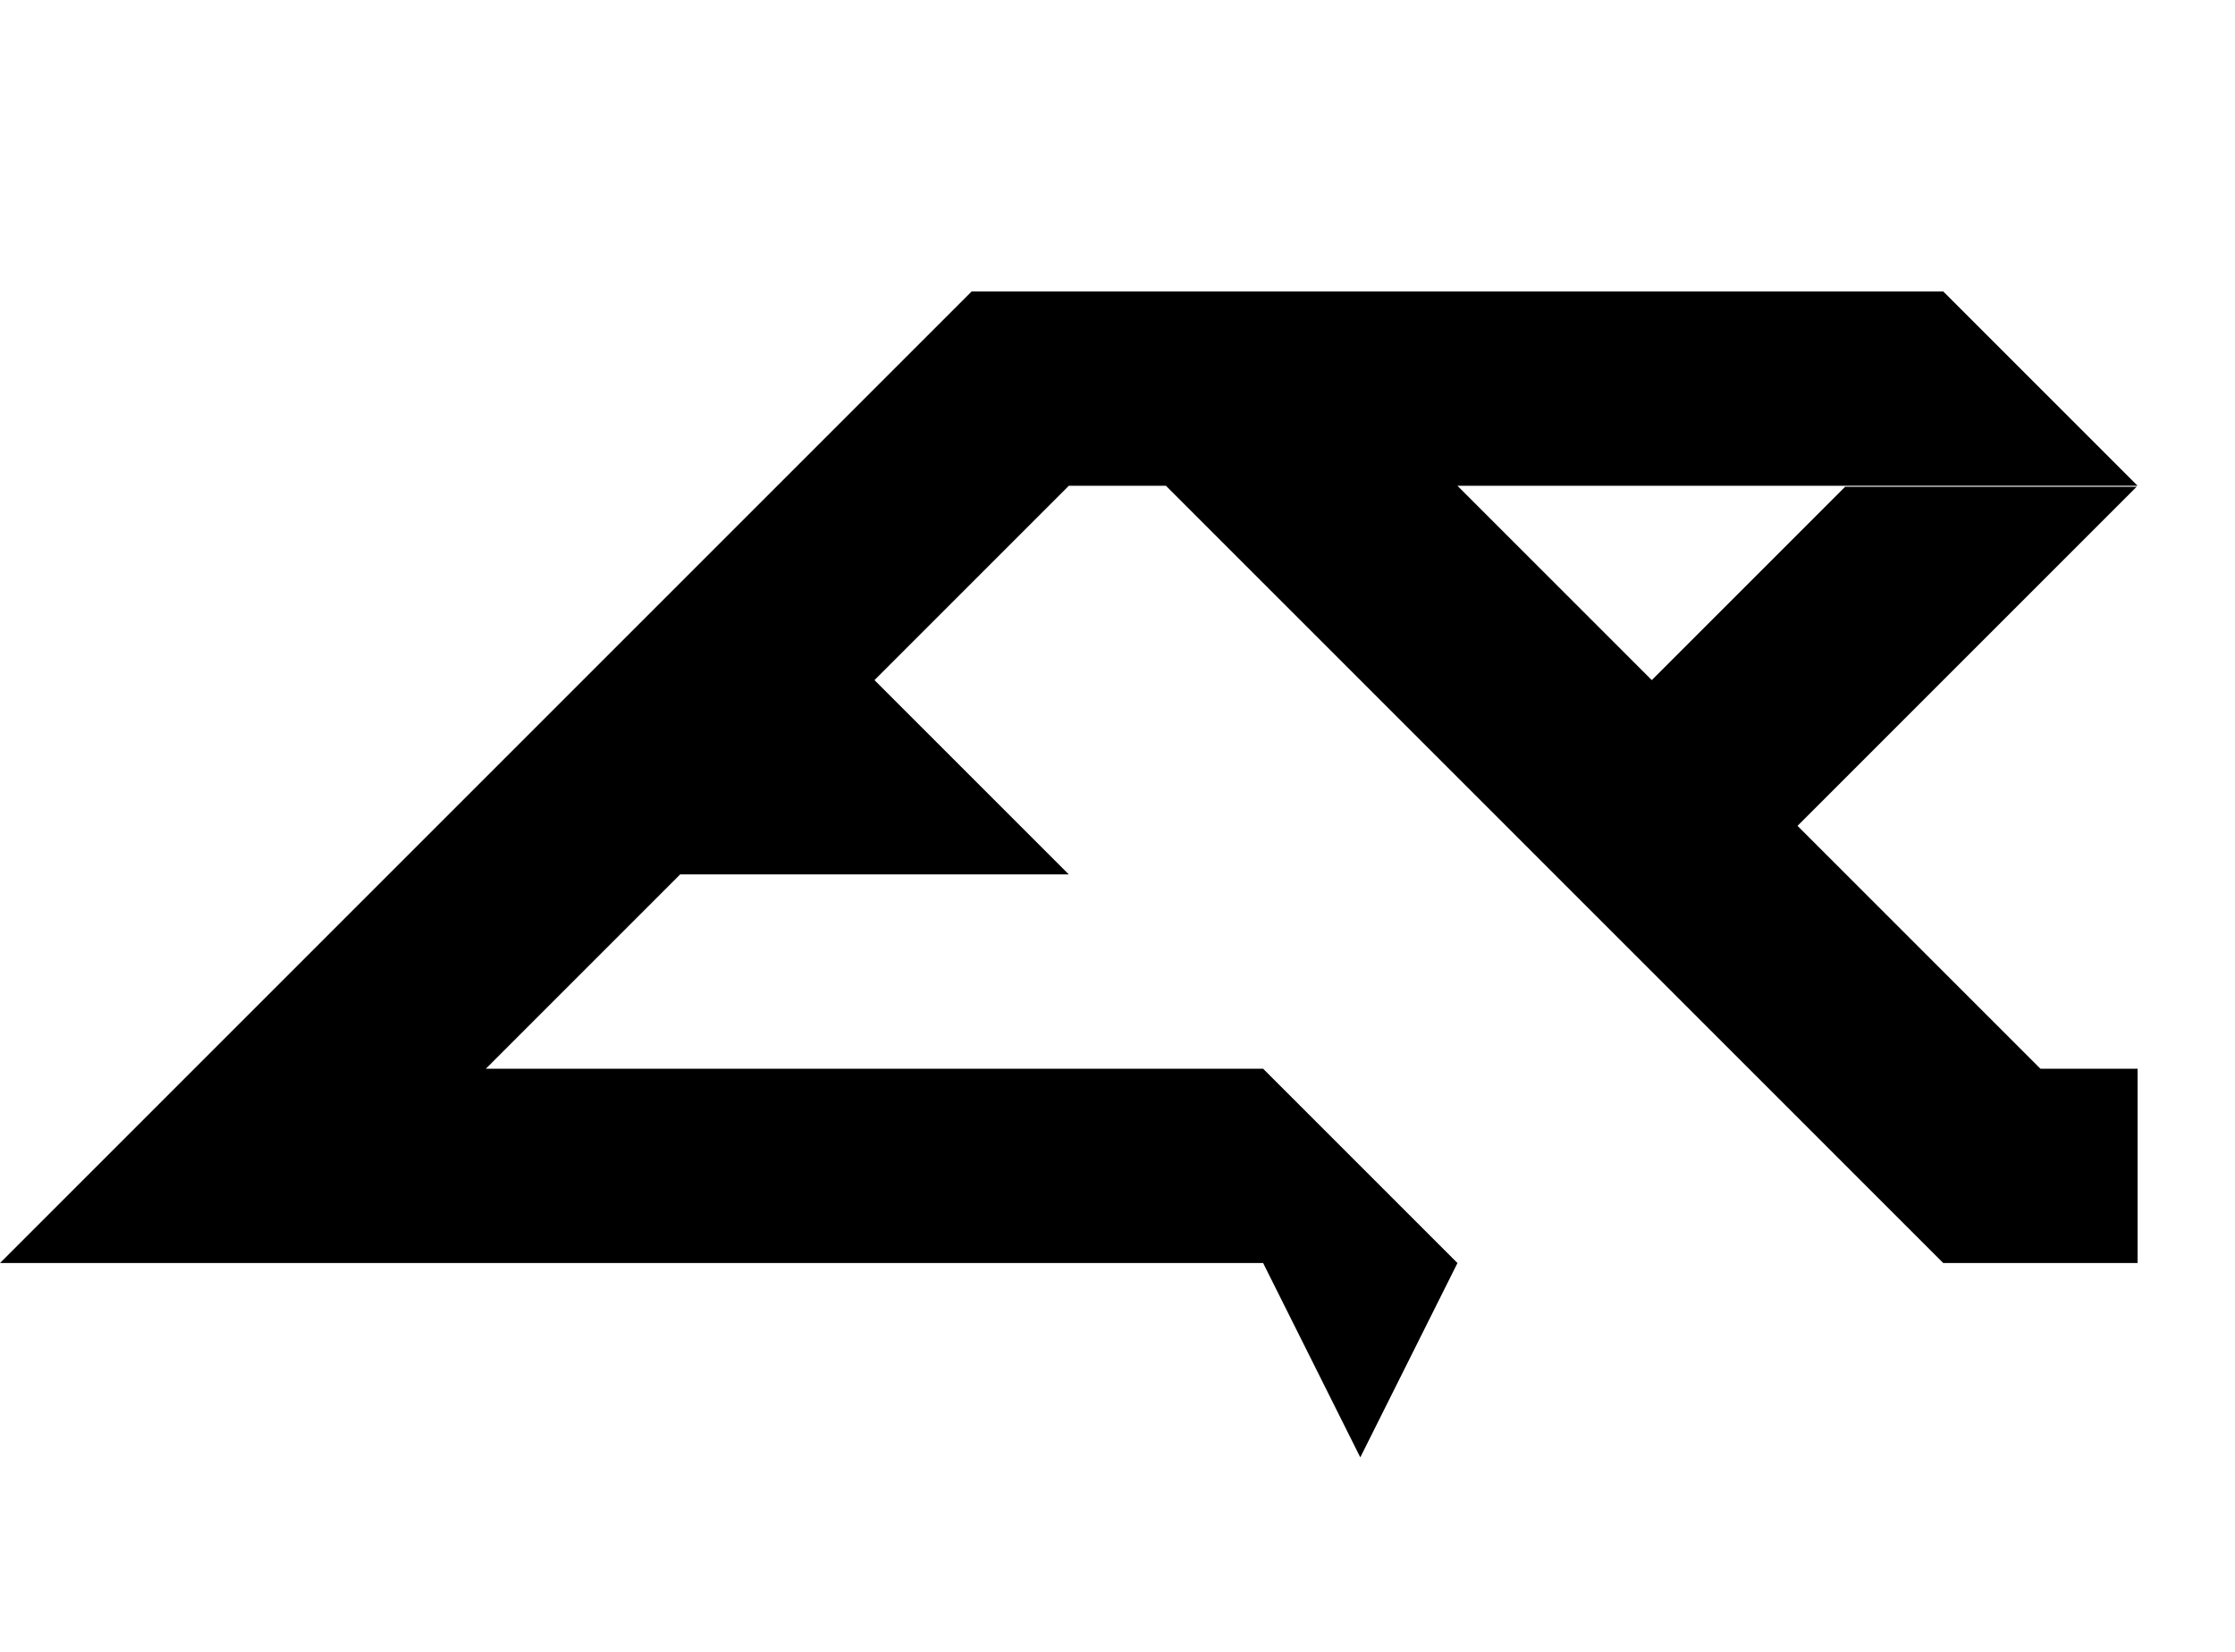 <svg width="1353" height="1000" viewBox="0 0 1353 1000" fill="none" xmlns="http://www.w3.org/2000/svg">
<path fill-rule="evenodd" clip-rule="evenodd" d="M470.56 294.1L588.2 176.46H823.48H882.3H941.12H1058.76H1176.4L1294.04 294.1H1117.58H1088.17H1058.76H941.12H882.3L999.94 411.74L1116.99 294.688H1293.45L1176.4 411.74L1088.17 499.97L1117.58 529.38L1235.22 647.02H1294.04V764.66H1176.4L1058.76 647.02L941.12 529.38L823.48 411.74L705.84 294.1H647.02L529.38 411.74L647.02 529.38H411.74L294.1 647.02H352.92H470.56H588.2H705.84H764.66L882.3 764.66L823.48 882.3L764.66 764.66H705.84H588.2H470.56H352.92H235.28H117.64H0L117.64 647.02L235.28 529.38L352.92 411.74L470.56 294.1Z" fill="black"/>
</svg>
